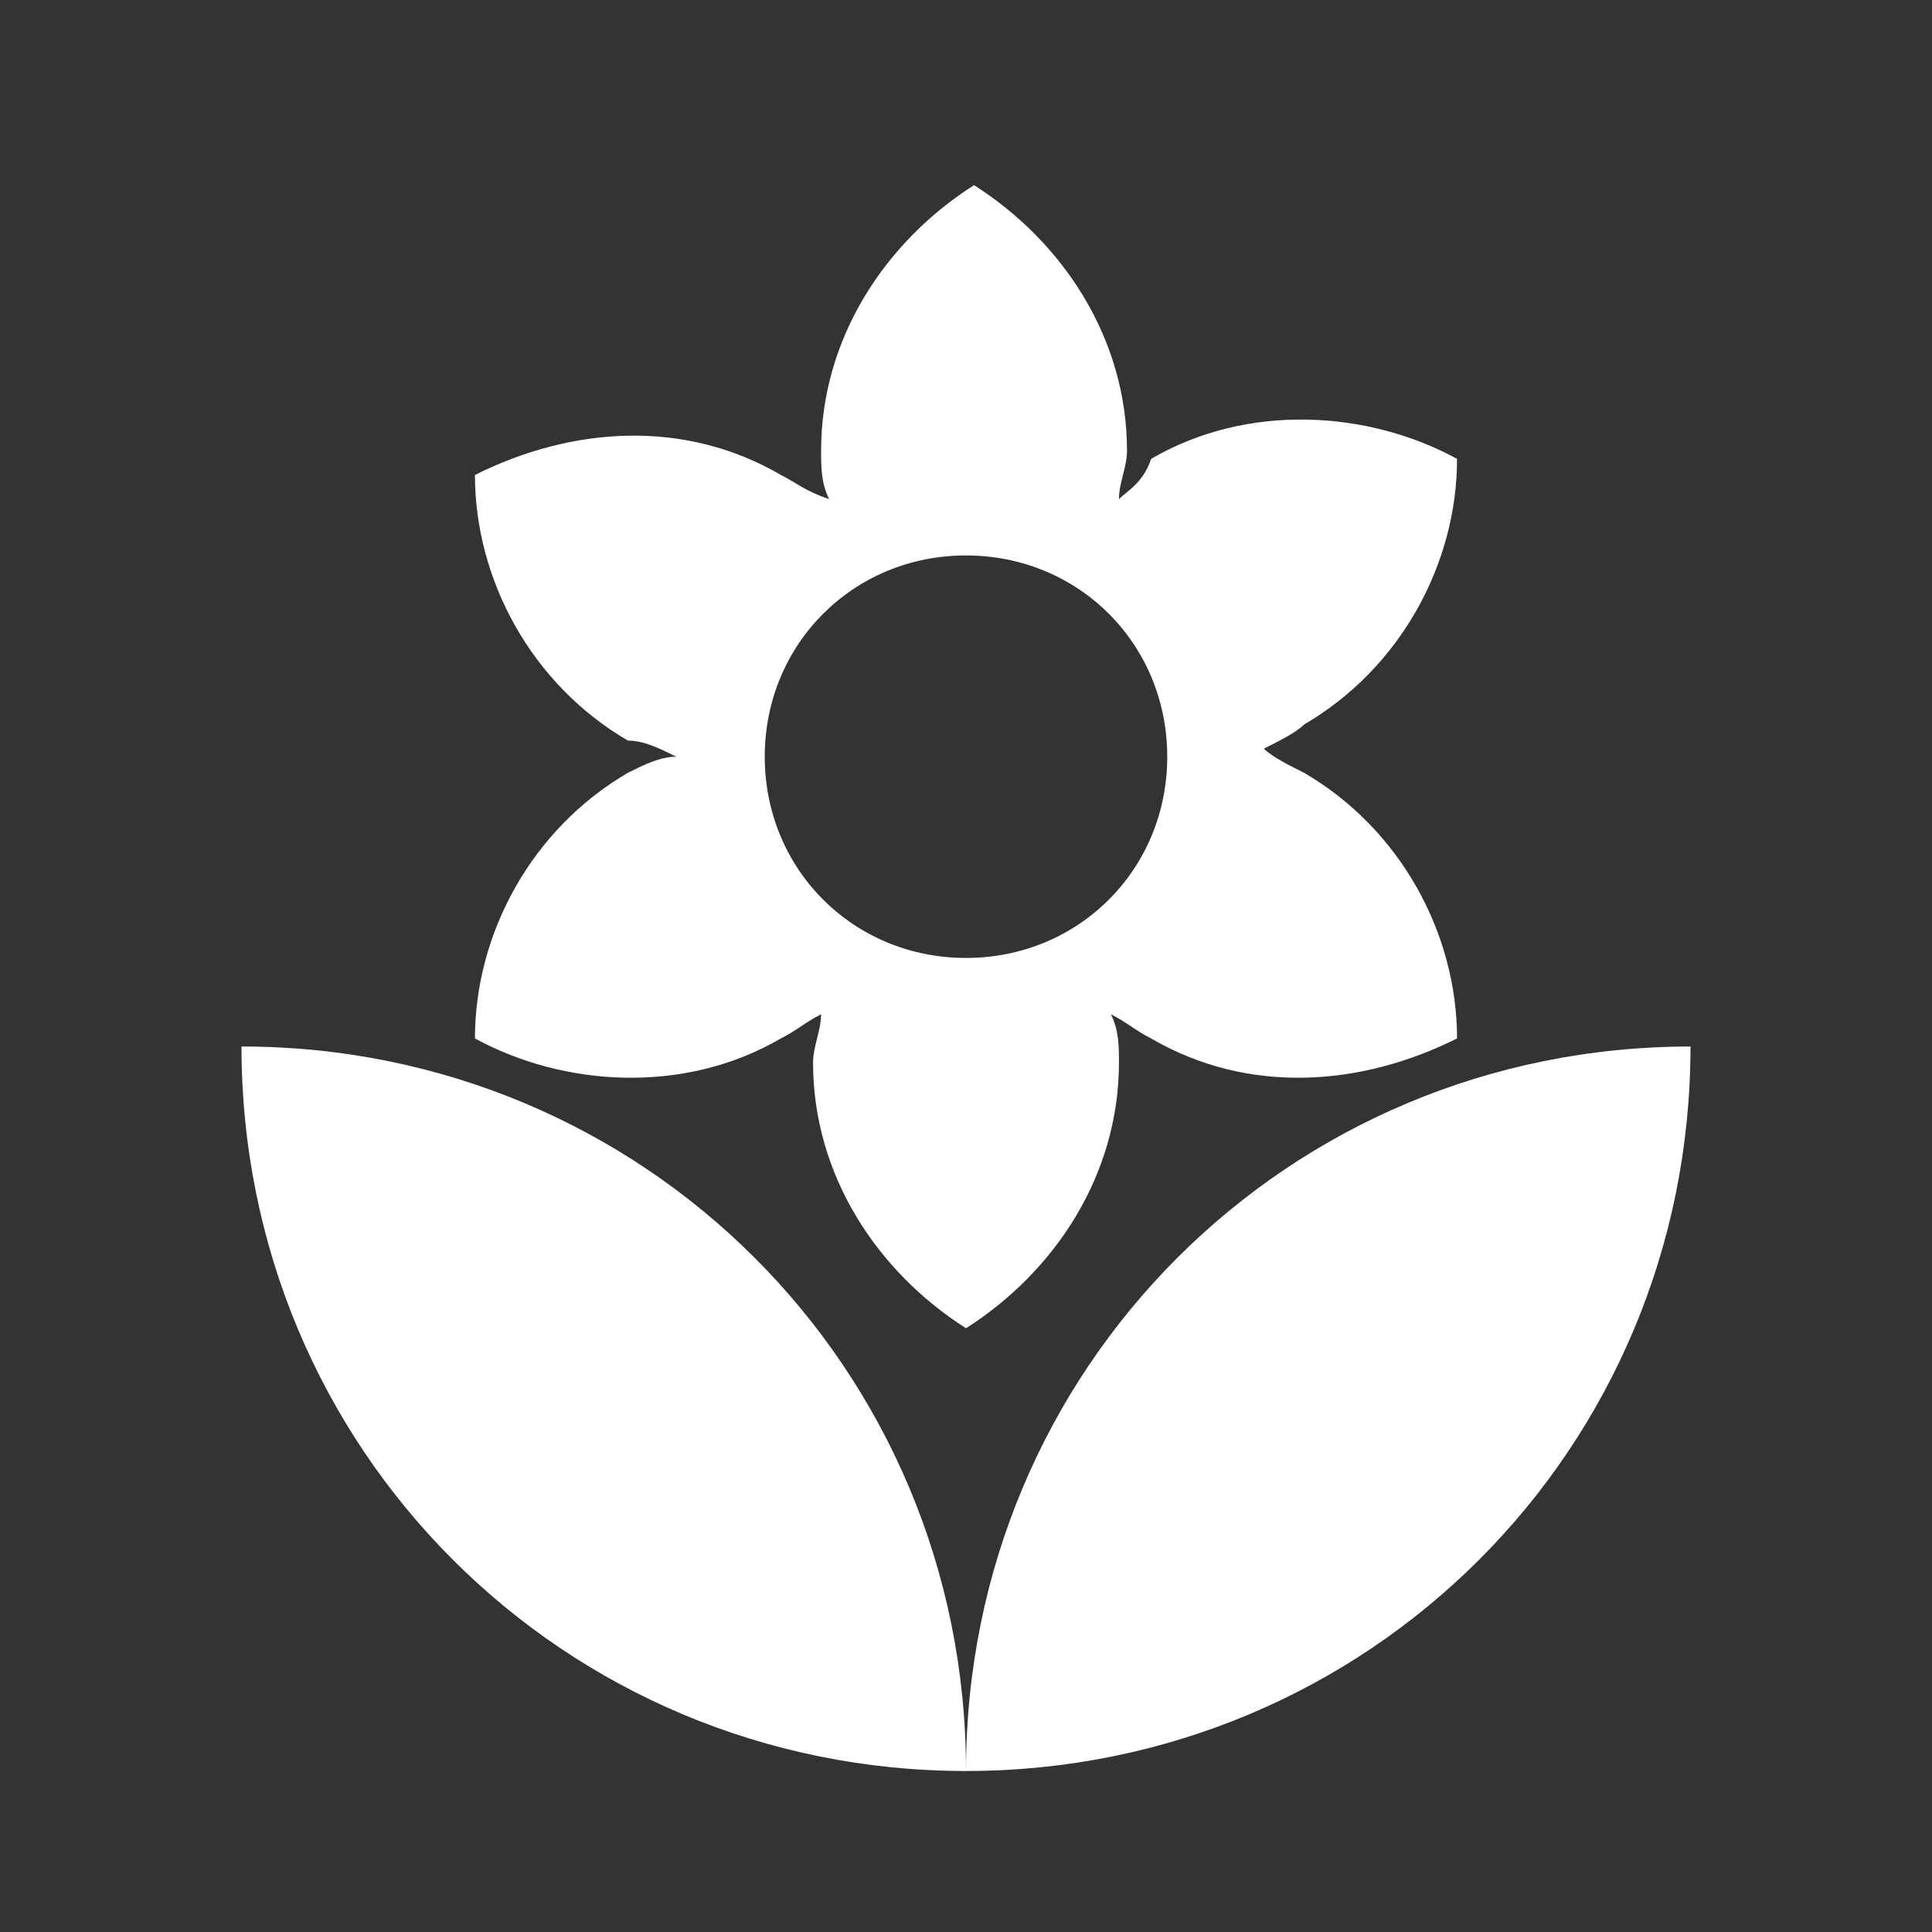 <?xml version="1.0" encoding="utf-8"?>
<!-- Generator: Adobe Illustrator 25.2.1, SVG Export Plug-In . SVG Version: 6.00 Build 0)  -->
<svg version="1.1" id="Layer_1" xmlns="http://www.w3.org/2000/svg" xmlns:xlink="http://www.w3.org/1999/xlink" x="0px" y="0px"
	 viewBox="0 0 24 24" style="enable-background:new 0 0 24 24;" xml:space="preserve">
<rect x="0" y="0" width="24" height="24" fill="#333333" stroke="none"/>
<style type="text/css">
	.st0{fill:none;}
	.st1{fill:#FFFFFF;}
</style>
<path class="st0" d="M24,0v24H0V0"/>
<path class="st1" d="M12,22c5,0,9-4,9-9C16,13,12,17,12,22z M12,1 M18.4,10.2 M15.9,12.8 M12,15 M3,13c0,5,4,9,9,9C12,17,8,13,3,13z
	"/>
<path class="st1" d="M16.2,9.6c-0.2-0.1-0.4-0.2-0.5-0.3c0.2-0.1,0.4-0.2,0.5-0.3c1.2-0.7,1.9-2,1.9-3.3c-1.1-0.6-2.6-0.7-3.8,0
	C14.2,6,14,6.1,13.9,6.2c0-0.2,0.1-0.4,0.1-0.6c0-1.4-0.8-2.6-1.9-3.3c-1.1,0.7-1.9,1.9-1.9,3.3c0,0.2,0,0.4,0.1,0.6
	C10,6.1,9.9,6,9.7,5.9c-1.2-0.7-2.6-0.6-3.8,0c0,1.3,0.7,2.6,1.9,3.3C8,9.2,8.2,9.3,8.4,9.4C8.2,9.4,8,9.5,7.8,9.6
	c-1.2,0.7-1.9,2-1.9,3.3c1.1,0.6,2.6,0.7,3.8,0c0.2-0.1,0.3-0.2,0.5-0.3c0,0.2-0.1,0.4-0.1,0.6c0,1.4,0.8,2.6,1.9,3.3
	c1.1-0.7,1.9-1.9,1.9-3.3c0-0.2,0-0.4-0.1-0.6c0.2,0.1,0.3,0.2,0.5,0.3c1.2,0.7,2.6,0.6,3.8,0C18.1,11.6,17.4,10.3,16.2,9.6z
	 M12,11.9c-1.4,0-2.5-1.1-2.5-2.5s1.1-2.5,2.5-2.5s2.5,1.1,2.5,2.5S13.4,11.9,12,11.9z"/>
</svg>
